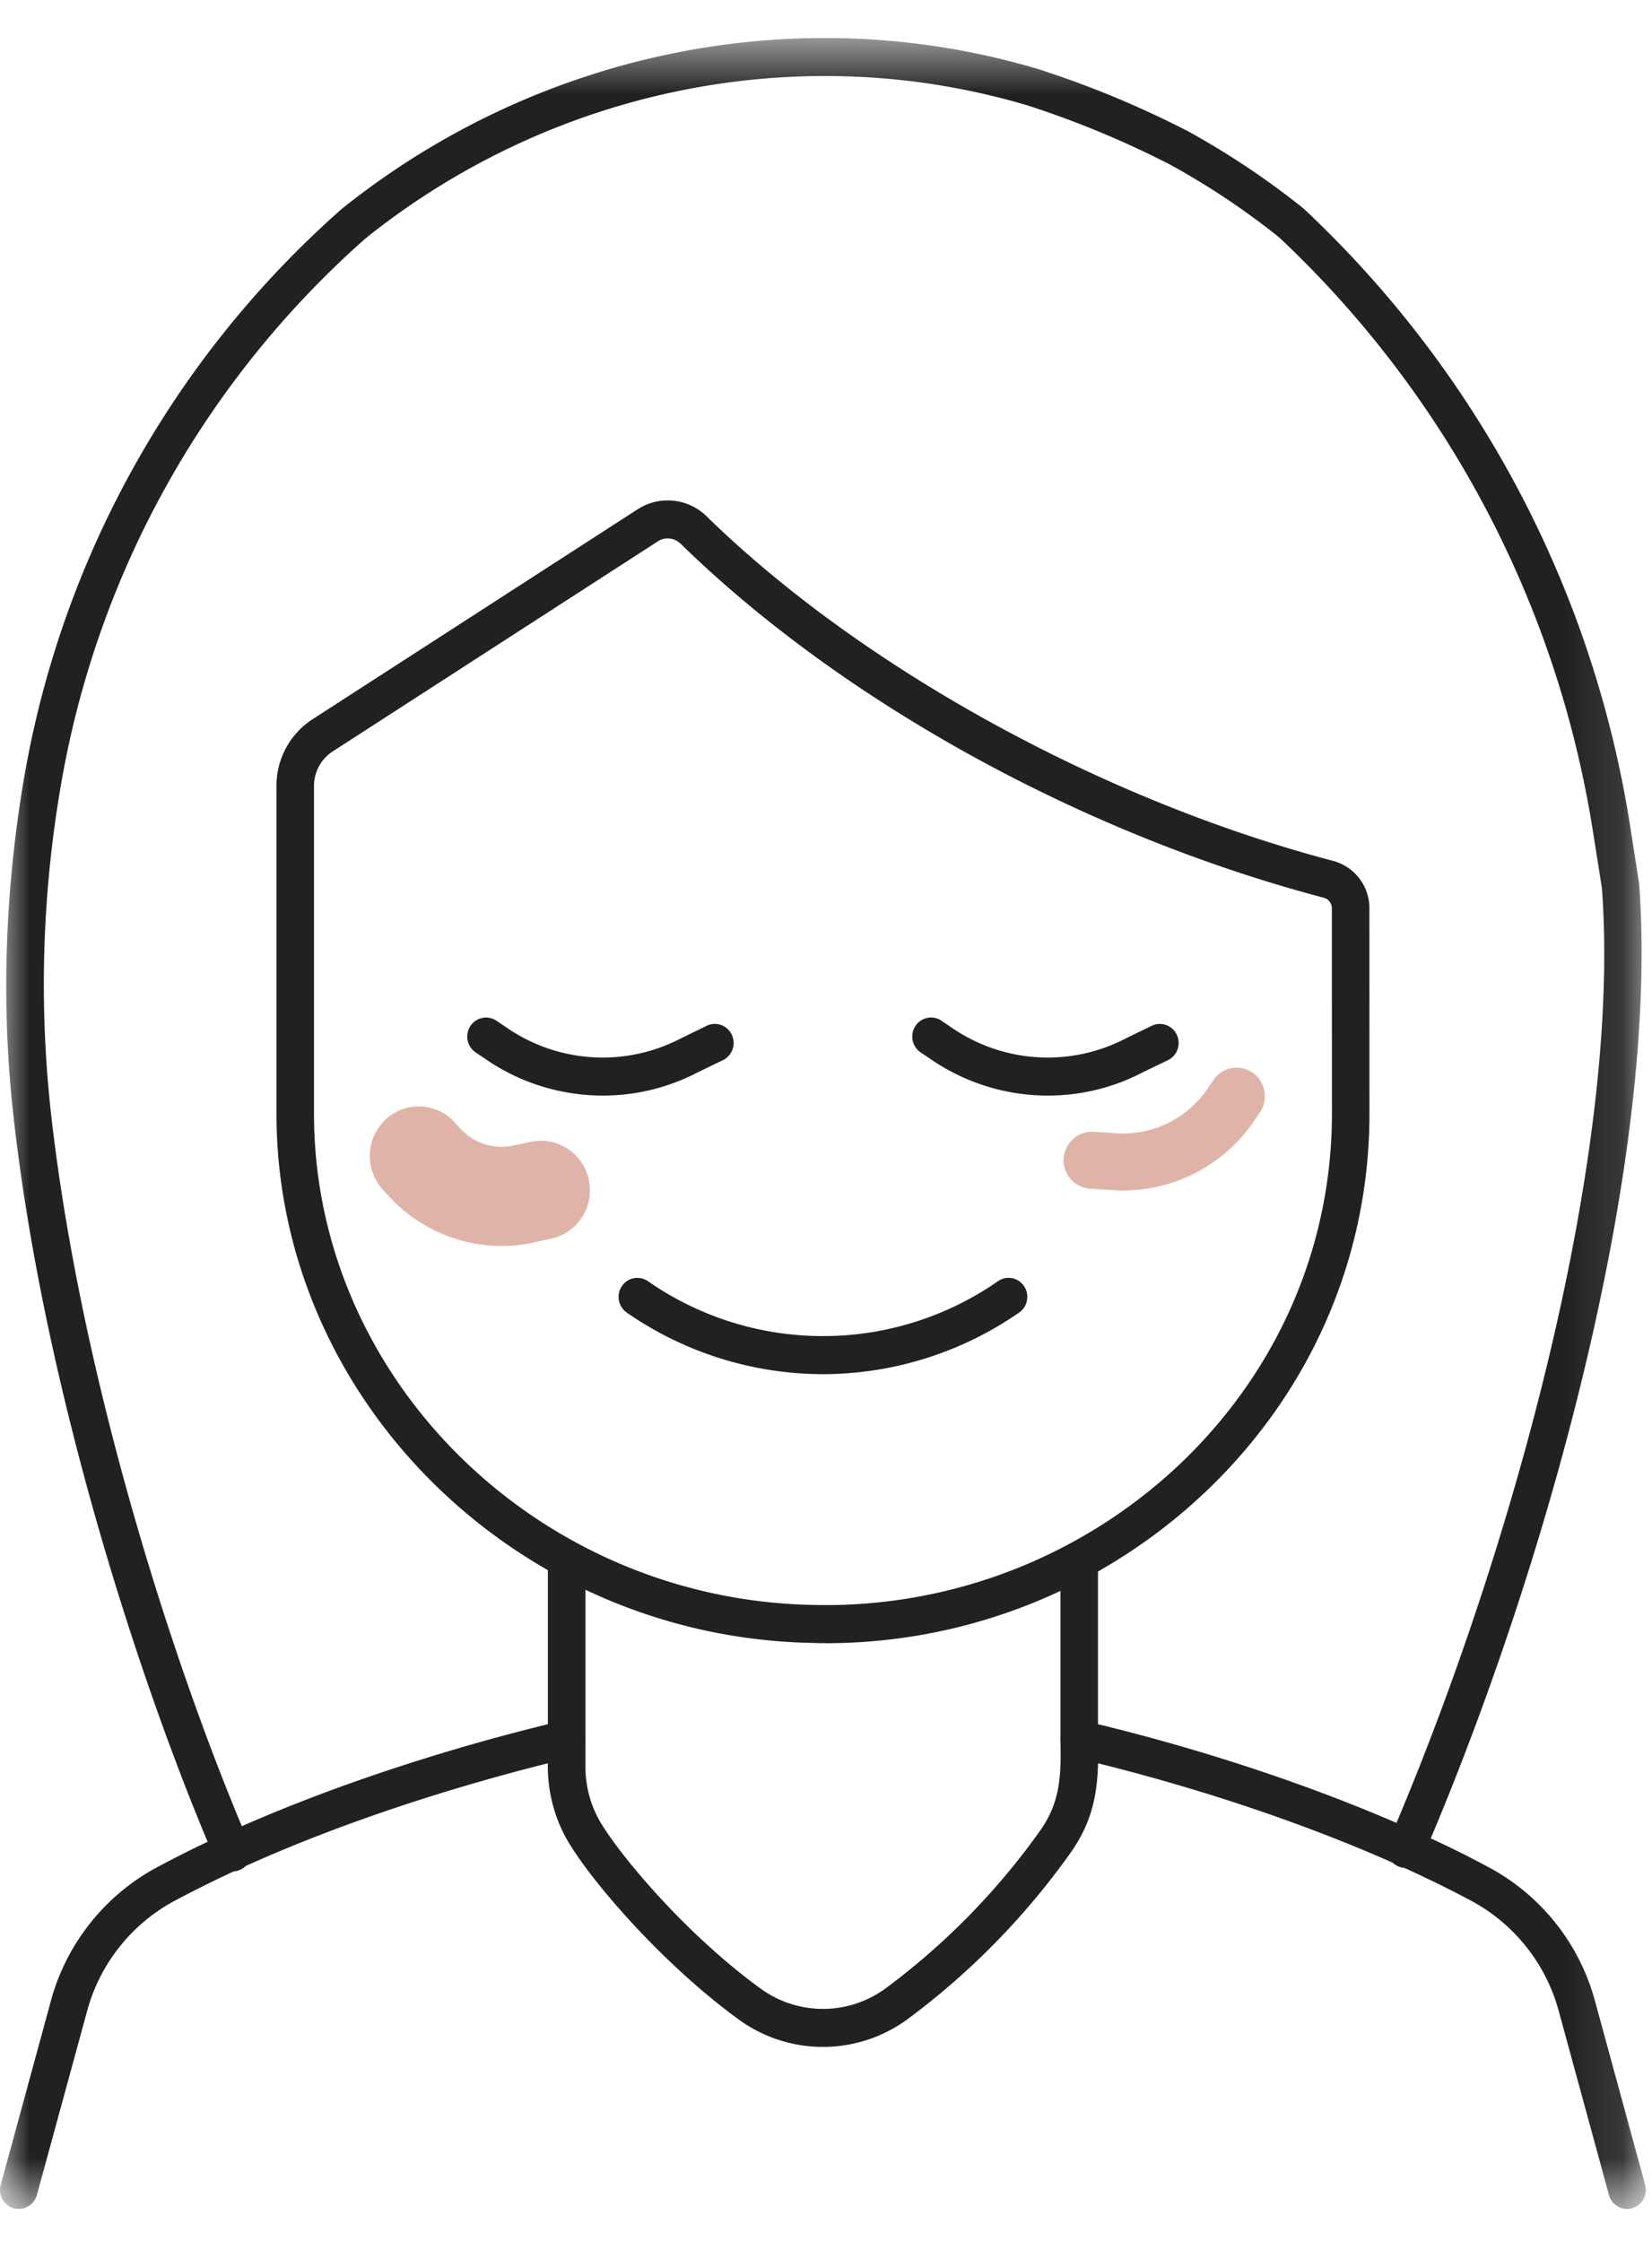 <svg xmlns="http://www.w3.org/2000/svg" xmlns:xlink="http://www.w3.org/1999/xlink" width="28" height="38" viewBox="0 0 28 38">
    <defs>
        <path id="a" d="M0 .559h27.896v36.797H0z"/>
    </defs>
    <g fill="none" fill-rule="evenodd">
        <path fill="#FFF" d="M-48-336h320v759H-48z"/>
        <g transform="translate(0 .086)">
            <mask id="b" fill="#fff">
                <use xlink:href="#a"/>
            </mask>
            <path fill="#212121" d="M11.315 9.04a.296.296 0 0 0-.162.048L5.64 12.65a.695.695 0 0 0-.318.586v5.556c0 4.492 3.785 8.227 8.438 8.325a8.734 8.734 0 0 0 6.336-2.481c1.599-1.57 2.479-3.644 2.479-5.844l-.001-3.485a.185.185 0 0 0-.139-.177c-4.076-1.074-8.15-3.315-10.896-5.997a.322.322 0 0 0-.224-.093m2.711 18.726c-.094 0-.188-.002-.282-.005-4.994-.106-9.058-4.13-9.058-8.969v-5.556c0-.46.228-.881.61-1.13l5.515-3.562a.94.94 0 0 1 1.17.126c2.631 2.568 6.698 4.805 10.614 5.836a.829.829 0 0 1 .615.801l.001 3.485c0 2.375-.949 4.615-2.672 6.306a9.343 9.343 0 0 1-6.513 2.668m-4.422 1.306c.07 0 .14.024.198.07.075.06.12.153.12.252v.463c0 .29.068.582.198.84.253.504 1.434 1.956 2.786 2.934a1.795 1.795 0 0 0 2.112-.02 11.932 11.932 0 0 0 2.608-2.663c.345-.485.361-.927.348-1.548a.323.323 0 0 1 .117-.256.315.315 0 0 1 .273-.064c1.872.44 3.726 1.049 5.305 1.732 1.994-4.73 3.815-11.37 3.482-15.846l-.155-.977a17.547 17.547 0 0 0-5.315-10.051 12.803 12.803 0 0 0-1.851-1.235 16.162 16.162 0 0 0-2.423-1.005 12.204 12.204 0 0 0-1.487-.34c-3.428-.555-6.972.39-9.722 2.595a15.952 15.952 0 0 0-5.185 9.384 19.843 19.843 0 0 0-.156 5.385c.489 4.43 2.02 9.229 3.242 12.146 2.209-.972 4.449-1.556 5.433-1.788a.3.3 0 0 1 .072-.008m17.974 8.284a.32.32 0 0 1-.307-.236l-.855-3.132a3.014 3.014 0 0 0-1.475-1.853c-.355-.19-.735-.377-1.137-.56a.325.325 0 0 1-.198-.088c-1.474-.654-3.217-1.243-4.995-1.685-.014.53-.104 1.008-.47 1.522a12.573 12.573 0 0 1-2.752 2.81 2.424 2.424 0 0 1-2.852.022c-1.355-.98-2.652-2.506-2.985-3.168a2.542 2.542 0 0 1-.267-1.13v-.056c-1.127.282-3.156.854-5.12 1.74a.314.314 0 0 1-.2.091c-.342.158-.68.326-1.01.502a3.012 3.012 0 0 0-1.475 1.853L.625 37.12a.32.32 0 0 1-.392.224.322.322 0 0 1-.221-.396l.854-3.131c.262-.96.915-1.78 1.791-2.25.283-.152.57-.297.862-.435C2.279 28.175.722 23.3.224 18.795c-.2-1.815-.146-3.686.162-5.564A16.606 16.606 0 0 1 5.79 3.457C8.692 1.13 12.42.137 16.021.723a12.8 12.8 0 0 1 1.57.36c.873.28 1.7.623 2.534 1.05a13.688 13.688 0 0 1 1.97 1.316 18.204 18.204 0 0 1 5.53 10.438l.157 1.005c.345 4.612-1.506 11.378-3.532 16.182.348.16.678.326.988.493.877.47 1.53 1.29 1.792 2.25l.854 3.131a.322.322 0 0 1-.306.408" mask="url(#b)"/>
        </g>
        <path fill="#212121" d="M18.292 29.801a.32.32 0 0 1-.318-.322v-2.828a.32.32 0 0 1 .318-.322.32.32 0 0 1 .318.322v2.828a.32.32 0 0 1-.318.322M9.604 29.801a.32.32 0 0 1-.318-.322v-2.91a.32.32 0 0 1 .318-.322.32.32 0 0 1 .318.322v2.91a.32.32 0 0 1-.318.322M13.948 23.292a5.846 5.846 0 0 1-3.325-1.044.324.324 0 0 1-.083-.447.315.315 0 0 1 .442-.085 5.193 5.193 0 0 0 5.933 0 .314.314 0 0 1 .442.085c.099.146.061.347-.084.447a5.846 5.846 0 0 1-3.325 1.044M10.218 18.57c-.685 0-1.37-.201-1.961-.6l-.197-.133a.325.325 0 0 1-.087-.446.316.316 0 0 1 .441-.09l.197.133c.874.59 1.997.653 2.93.166l.437-.213a.316.316 0 0 1 .425.152c.076.16.01.352-.149.43l-.43.208a3.471 3.471 0 0 1-1.606.393M17.76 18.57c-.685 0-1.369-.201-1.96-.6l-.197-.133a.325.325 0 0 1-.088-.446.316.316 0 0 1 .442-.09l.196.133c.875.59 1.998.653 2.93.166l.438-.213a.316.316 0 0 1 .424.152c.077.16.01.352-.148.43l-.43.208a3.471 3.471 0 0 1-1.606.393"/>
        <path fill="#E0B3A9" d="M8.499 21.12a2.603 2.603 0 0 1-1.926-.864l-.087-.096a.847.847 0 0 1 .051-1.186.823.823 0 0 1 1.172.052l.088.097c.233.26.587.37.922.29l.281-.06a.83.83 0 0 1 .981.653.84.84 0 0 1-.644.992l-.259.054a2.468 2.468 0 0 1-.58.068M19.04 20.18a2.61 2.61 0 0 1-.245-.012l-.313-.019a.483.483 0 1 1 .057-.965l.328.02a1.726 1.726 0 0 0 1.606-.76l.092-.136a.475.475 0 0 1 .663-.128c.218.15.275.451.127.671l-.092.137a2.683 2.683 0 0 1-2.223 1.191"/>
    </g>
</svg>
